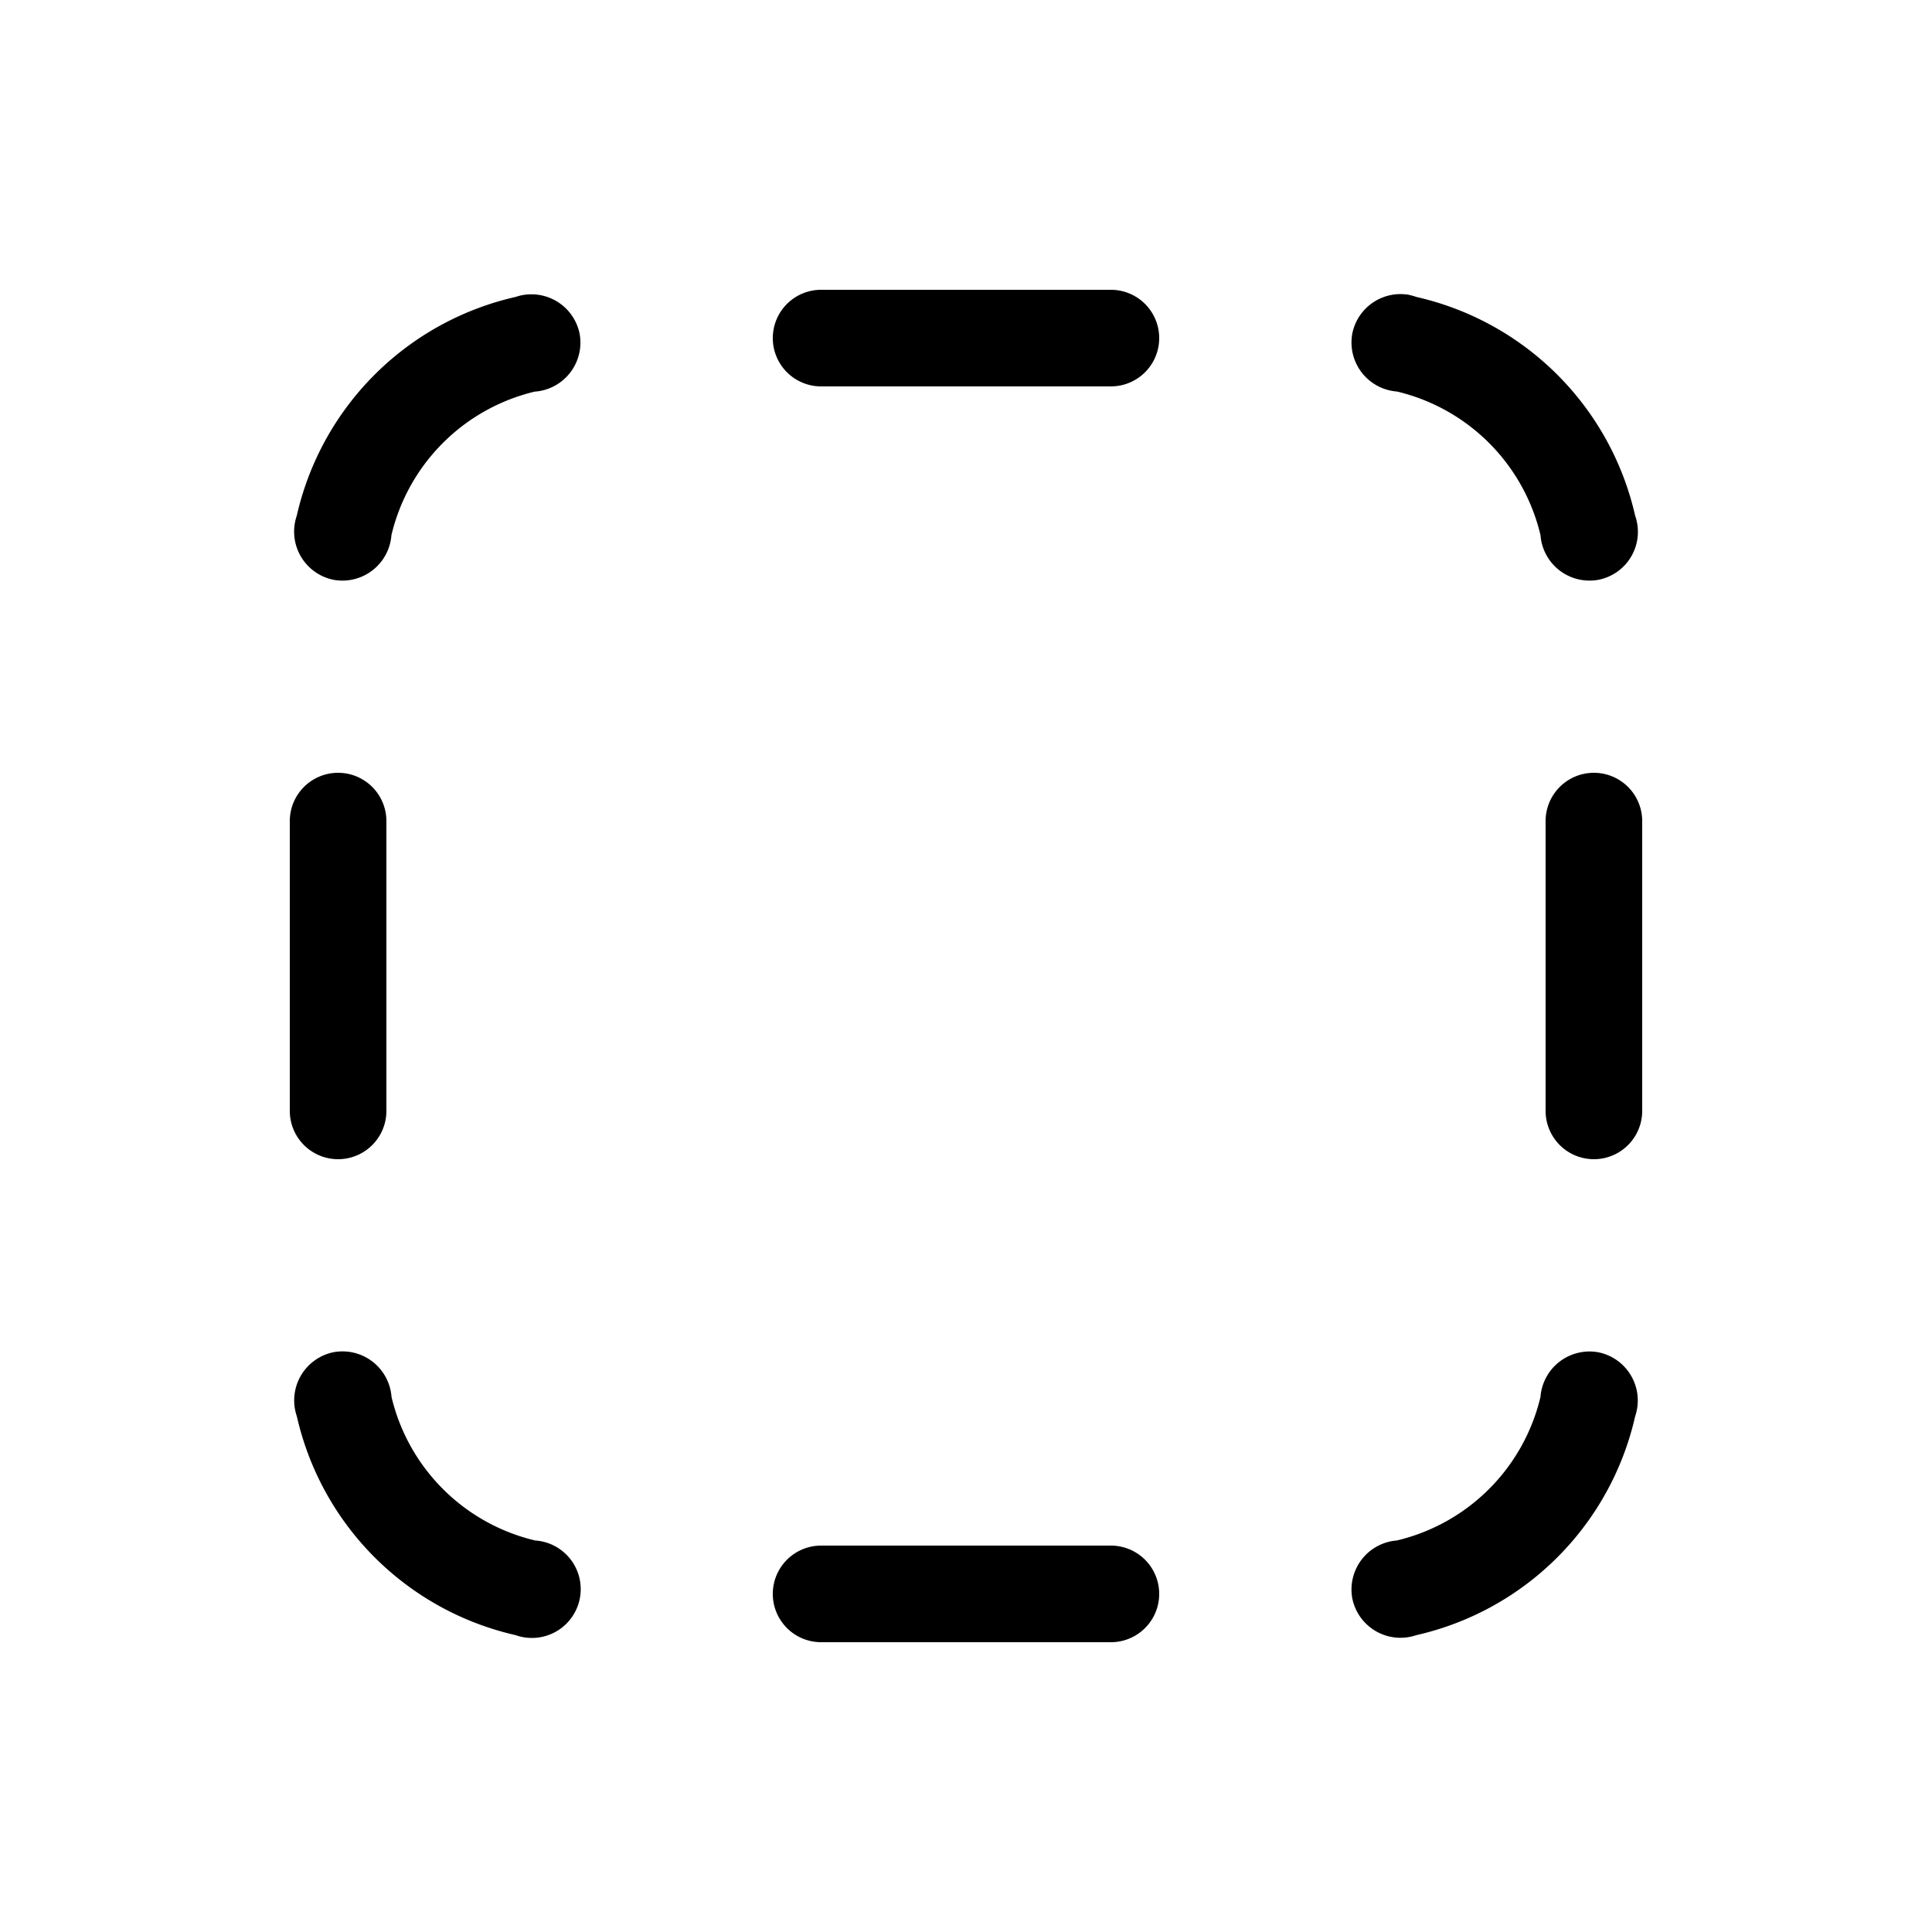 <svg xmlns="http://www.w3.org/2000/svg" aria-hidden="true" role="img" width="20" height="20" fill="currentColor" class="fluent fluent-border-none" viewBox="0 0 20 20"><path d="M8 3.5a.5.5 0 0 1 .5-.5h3a.5.5 0 0 1 0 1h-3a.5.5 0 0 1-.5-.5Zm-2.46.553A2.003 2.003 0 0 0 4.052 5.54a.509.509 0 0 1-.6.462a.509.509 0 0 1-.38-.663a3.004 3.004 0 0 1 2.265-2.265a.509.509 0 0 1 .663.38a.509.509 0 0 1-.462.6Zm0 11.894a2.003 2.003 0 0 1-1.487-1.486a.509.509 0 0 0-.6-.463a.509.509 0 0 0-.38.664a3.004 3.004 0 0 0 2.265 2.265a.505.505 0 1 0 .201-.98Zm9.05-12.893a.497.497 0 0 1 .072.02a3.004 3.004 0 0 1 2.265 2.264a.506.506 0 0 1-.38.664a.509.509 0 0 1-.6-.463a2.003 2.003 0 0 0-1.486-1.486a.509.509 0 0 1-.462-.6a.509.509 0 0 1 .592-.4Zm-.13 12.893a2.003 2.003 0 0 0 1.487-1.486a.509.509 0 0 1 .6-.462a.509.509 0 0 1 .38.663a3.004 3.004 0 0 1-2.265 2.265a.509.509 0 0 1-.663-.38a.509.509 0 0 1 .462-.6ZM16 11.5a.5.5 0 0 0 1 0v-3a.5.5 0 0 0-1 0v3ZM3.5 12a.5.5 0 0 1-.5-.5v-3a.5.5 0 0 1 1 0v3a.5.5 0 0 1-.5.5Zm5 4a.5.5 0 0 0 0 1h3a.5.5 0 0 0 0-1h-3Z"/></svg>